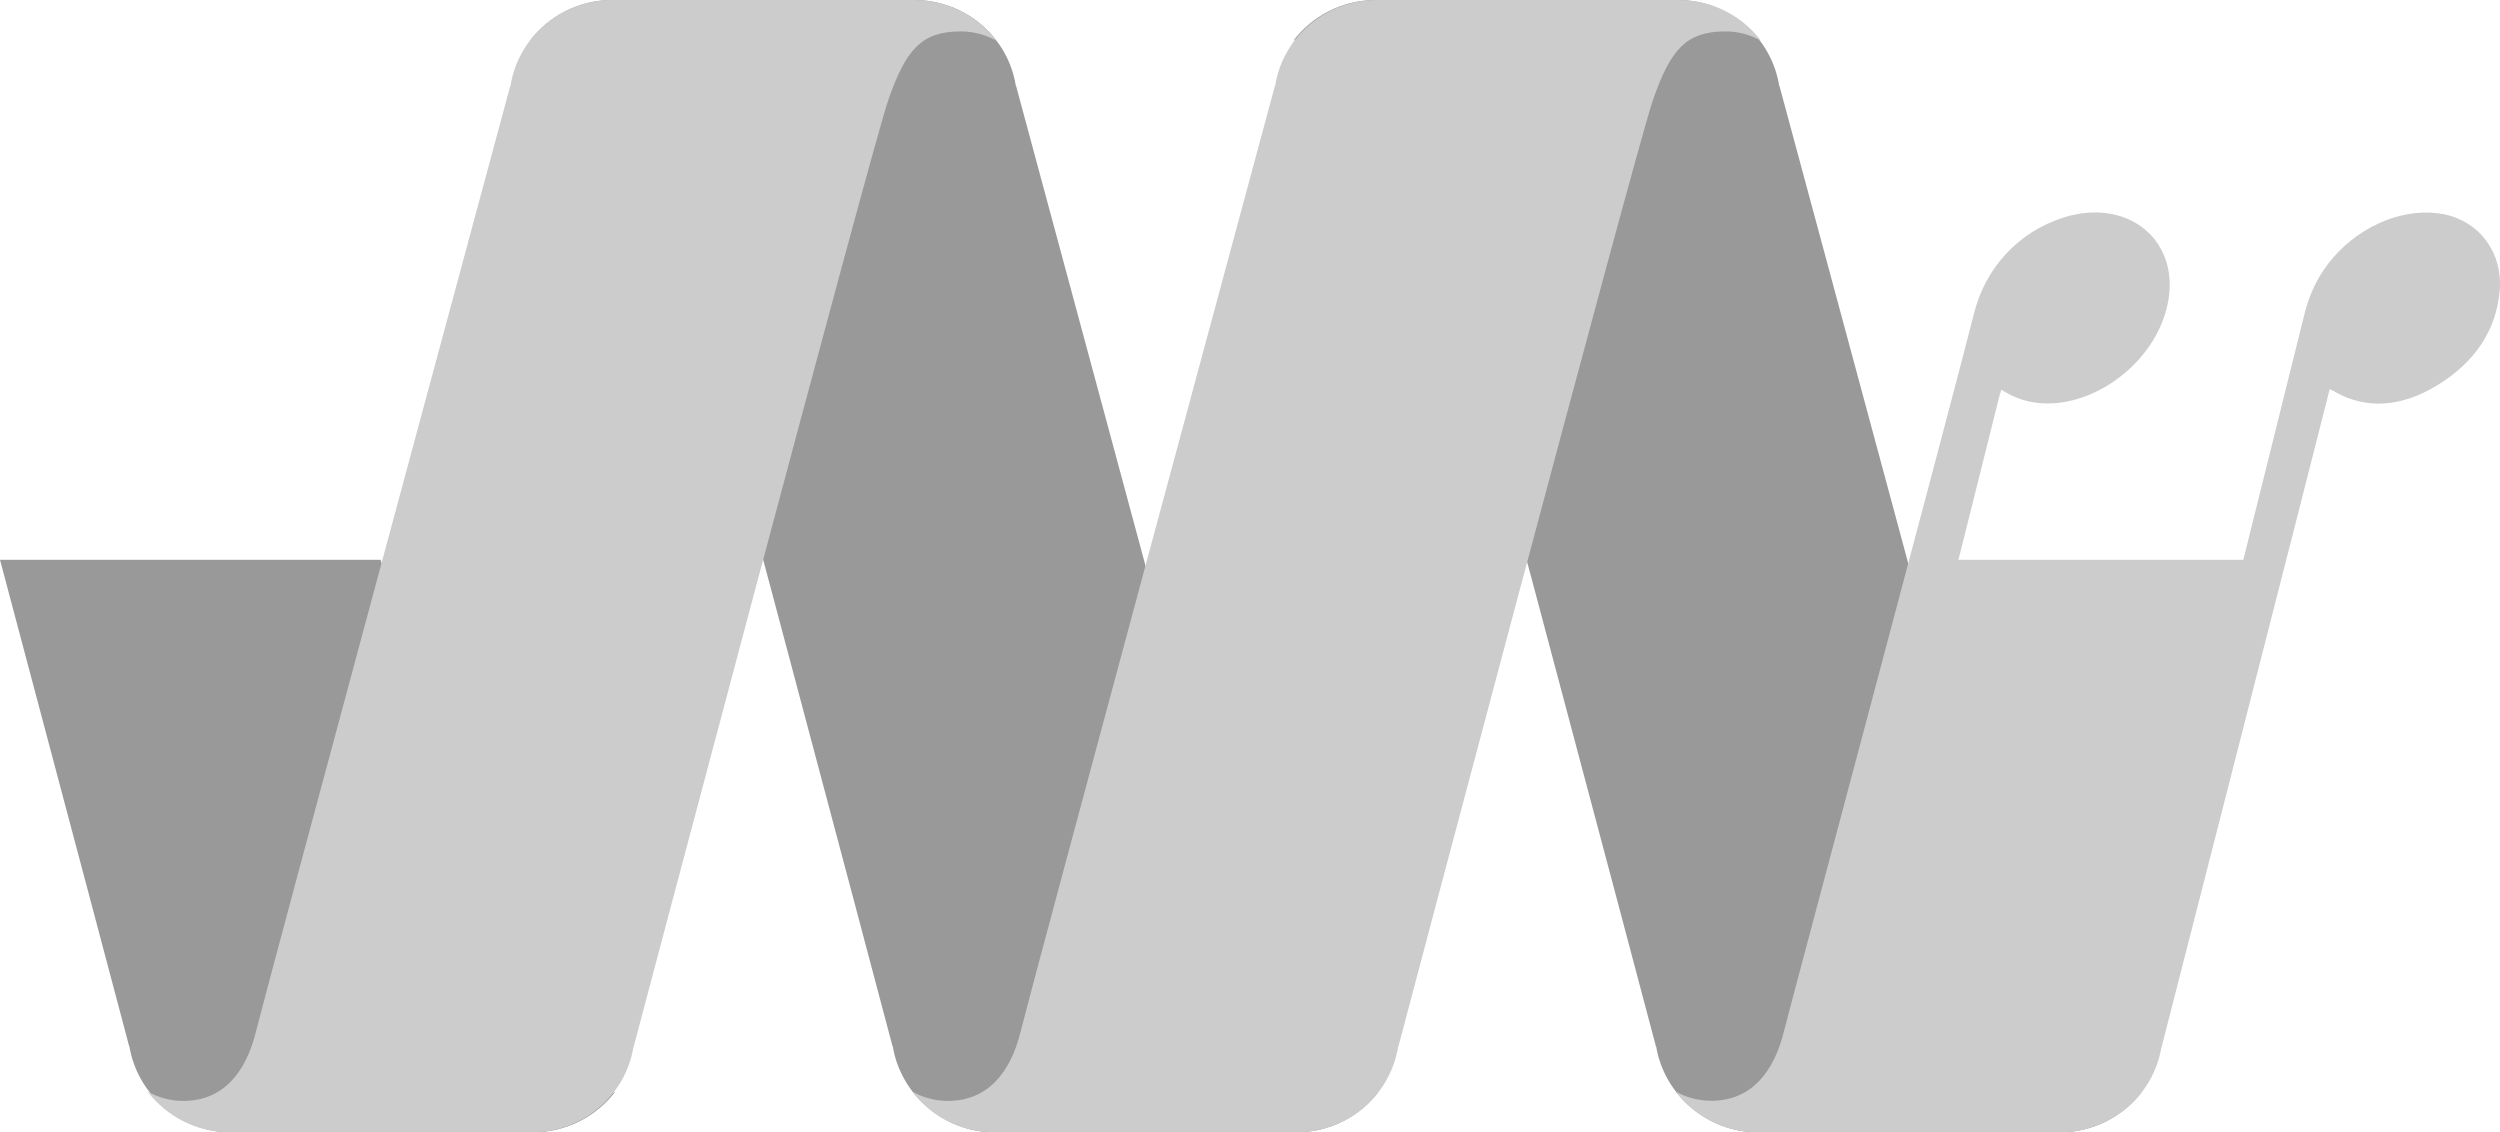 <?xml version="1.0" encoding="UTF-8" standalone="no"?>
<!-- Created with Inkscape (http://www.inkscape.org/) -->

<svg
   xmlns:dc="http://purl.org/dc/elements/1.1/"
   xmlns:cc="http://creativecommons.org/ns#"
   xmlns:rdf="http://www.w3.org/1999/02/22-rdf-syntax-ns#"
   xmlns:svg="http://www.w3.org/2000/svg"
   xmlns="http://www.w3.org/2000/svg"
   xmlns:sodipodi="http://sodipodi.sourceforge.net/DTD/sodipodi-0.dtd"
   xmlns:inkscape="http://www.inkscape.org/namespaces/inkscape"
   width="982.487"
   height="445"
   id="svg12318"
   version="1.1"
   inkscape:version="0.48.5 r10040"
   sodipodi:docname="New document 142">
  <defs
     id="defs12320" />
  <sodipodi:namedview
     id="base"
     pagecolor="#ffffff"
     bordercolor="#666666"
     borderopacity="1.0"
     inkscape:pageopacity="0.0"
     inkscape:pageshadow="2"
     inkscape:zoom="0.35"
     inkscape:cx="371.95799"
     inkscape:cy="482.50002"
     inkscape:document-units="px"
     inkscape:current-layer="layer1"
     showgrid="false"
     fit-margin-top="0"
     fit-margin-left="0"
     fit-margin-right="0"
     fit-margin-bottom="0"
     inkscape:window-width="1598"
     inkscape:window-height="882"
     inkscape:window-x="0"
     inkscape:window-y="16"
     inkscape:window-maximized="0" />
  <g
     inkscape:label="Layer 1"
     inkscape:groupmode="layer"
     id="layer1"
     transform="translate(-3.042,-569.862)">
    <g
       style="fill:#999999;fill-opacity:1"
       transform="matrix(1.25,0,0,-1.25,-344.919,1356.762)"
       id="g12218">
      <g
         style="fill:#999999;fill-opacity:1"
         id="g12220">
        <g
           style="fill:#999999;fill-opacity:1"
           id="g12222">
          <g
             style="fill:#999999;fill-opacity:1"
             id="g12224">
            <path
               inkscape:connector-curvature="0"
               id="path12226"
               style="fill:#999999;fill-opacity:1;stroke:none"
               d="m 278.369,453.52 c 20.23,-76 40.623,-153 40.623,-153 l 0,0 0.071,0 c 2.455,-15 15.906,-27 32.005,-27 l 0,0 94.85,0 c 10.556,0 19.974,5.016 25.901,12.807 l 0,0 c -3.311,-1.864 -7.131,-2.932 -11.201,-2.932 l 0,0 c -12.276,0 -19.625,8.719 -22.848,21.9 l 0,0 c -1.572,6.426 -20.608,77.225 -39.71,148.225 l 0,0 -119.691,0 z" />
          </g>
        </g>
      </g>
    </g>
    <g
       style="fill:#999999;fill-opacity:1"
       transform="matrix(1.25,0,0,-1.25,-344.919,1356.762)"
       id="g12228">
      <g
         style="fill:#999999;fill-opacity:1"
         id="g12230">
        <g
           style="fill:#999999;fill-opacity:1"
           id="g12232">
          <g
             style="fill:#999999;fill-opacity:1"
             id="g12234">
            <path
               inkscape:connector-curvature="0"
               id="path12236"
               style="fill:#999999;fill-opacity:1;stroke:none"
               d="m 470.894,629.52 c -10.556,0 -19.974,-5.015 -25.902,-12.807 l 0,0 c 3.312,1.864 7.131,2.932 11.202,2.932 l 0,0 c 12.275,0 17.299,-5.625 22.848,-21.807 l 0,0 c 5.549,-16.182 79.951,-297.318 79.951,-297.318 l 0,0 0.07,0 c 2.455,-15 15.906,-27 32.006,-27 l 0,0 94.848,0 c 10.557,0 19.975,5.016 25.902,12.807 l 0,0 c -3.311,-1.864 -7.131,-2.932 -11.201,-2.932 l 0,0 c -12.276,0 -19.625,8.625 -22.848,21.807 l 0,0 c -3.223,13.182 -79.951,297.318 -79.951,297.318 l 0,0 -0.071,0 c -2.454,15.436 -15.906,27 -32.004,27 l 0,0 -94.85,0 z" />
          </g>
        </g>
      </g>
    </g>
    <g
       style="fill:#cccccc;fill-opacity:1"
       transform="matrix(1.25,0,0,-1.25,-345.169,1356.762)"
       id="g12238">
      <g
         style="fill:#cccccc;fill-opacity:1"
         id="g12240">
        <g
           style="fill:#cccccc;fill-opacity:1"
           id="g12242">
          <g
             style="fill:#cccccc;fill-opacity:1"
             id="g12244">
            <path
               inkscape:connector-curvature="0"
               id="path12246"
               style="fill:#cccccc;fill-opacity:1;stroke:none"
               d="m 471.068,629.52 c -16.098,0 -29.551,-11.564 -32.005,-27 l 0,0 -0.07,0 c 0,0 -76.729,-284.136 -79.951,-297.318 l 0,0 c -3.223,-13.182 -10.573,-21.807 -22.848,-21.807 l 0,0 c -4.071,0 -7.89,1.068 -11.201,2.932 l 0,0 c 5.927,-7.791 15.345,-12.807 25.902,-12.807 l 0,0 94.848,0 c 16.099,0 29.551,11.564 32.006,27 l 0,0 0.07,0 c 0,0 74.402,281.136 79.951,297.318 l 0,0 c 5.549,16.182 10.573,21.807 22.848,21.807 l 0,0 c 4.071,0 7.889,-1.068 11.2,-2.932 l 0,0 c -5.926,7.792 -15.345,12.807 -25.901,12.807 l 0,0 -94.849,0 z" />
          </g>
        </g>
      </g>
    </g>
    <g
       style="fill:#999999;fill-opacity:1"
       transform="matrix(1.25,0,0,-1.25,-344.919,1356.762)"
       id="g12248">
      <g
         style="fill:#999999;fill-opacity:1"
         id="g12250">
        <g
           style="fill:#999999;fill-opacity:1"
           id="g12252">
          <g
             style="fill:#999999;fill-opacity:1"
             id="g12254">
            <path
               inkscape:connector-curvature="0"
               id="path12256"
               style="fill:#999999;fill-opacity:1;stroke:none"
               d="m 710.895,629.52 c -10.557,0 -19.975,-5.015 -25.902,-12.807 l 0,0 c 3.311,1.864 7.13,2.932 11.201,2.932 l 0,0 c 12.275,0 17.299,-5.625 22.848,-21.807 l 0,0 c 5.549,-16.182 79.951,-297.318 79.951,-297.318 l 0,0 0.07,0 c 2.455,-15 15.907,-27 32.005,-27 l 0,0 94.849,0 c 10.556,0 19.975,5.016 25.901,12.807 l 0,0 c -3.311,-1.864 -7.129,-2.932 -11.2,-2.932 l 0,0 c -12.275,0 -19.626,8.625 -22.848,21.807 l 0,0 c -3.223,13.182 -79.951,297.318 -79.951,297.318 l 0,0 -0.07,0 c -2.455,15.436 -15.907,27 -32.006,27 l 0,0 -94.848,0 z" />
          </g>
        </g>
      </g>
    </g>
    <g
       style="fill:#cccccc;fill-opacity:1"
       transform="matrix(1.25,0,0,-1.25,-345.919,1356.762)"
       id="g12258">
      <g
         style="fill:#cccccc;fill-opacity:1"
         id="g12260">
        <g
           style="fill:#cccccc;fill-opacity:1"
           id="g12262">
          <g
             style="fill:#cccccc;fill-opacity:1"
             id="g12264">
            <path
               inkscape:connector-curvature="0"
               id="path12266"
               style="fill:#cccccc;fill-opacity:1;stroke:none"
               d="m 712.068,629.52 c -16.099,0 -29.55,-11.564 -32.005,-27 l 0,0 -0.07,0 c 0,0 -76.728,-284.136 -79.951,-297.318 l 0,0 c -3.223,-13.182 -10.573,-21.807 -22.849,-21.807 l 0,0 c -4.069,0 -7.889,1.068 -11.2,2.932 l 0,0 c 5.926,-7.791 15.345,-12.807 25.901,-12.807 l 0,0 94.849,0 c 16.099,0 29.551,11.564 32.006,27 l 0,0 0.07,0 c 0,0 74.402,281.136 79.951,297.318 l 0,0 c 5.549,16.182 10.573,21.807 22.848,21.807 l 0,0 c 4.071,0 7.89,-1.068 11.201,-2.932 l 0,0 c -5.927,7.792 -15.345,12.807 -25.902,12.807 l 0,0 -94.849,0 z" />
          </g>
        </g>
      </g>
    </g>
    <g
       style="fill:#cccccc;fill-opacity:1"
       transform="matrix(1.25,0,0,-1.25,-344.669,1356.762)"
       id="g12268">
      <g
         style="fill:#cccccc;fill-opacity:1"
         id="g12270">
        <g
           style="fill:#cccccc;fill-opacity:1"
           id="g12272">
          <g
             style="fill:#cccccc;fill-opacity:1"
             id="g12274">
            <path
               inkscape:connector-curvature="0"
               id="path12276"
               style="fill:#cccccc;fill-opacity:1;stroke:none"
               d="m 926.745,561.069 c -13.876,-4.458 -24.346,-15.626 -27.961,-30.105 l 0,0 C 892.321,505.079 840.613,311.721 839.042,305.295 l 0,0 c -3.223,-13.181 -10.573,-21.854 -22.848,-21.854 l 0,0 c -4.071,0 -7.89,1.045 -11.202,2.909 l 0,0 c 5.928,-7.791 15.346,-12.83 25.902,-12.83 l 0,0 94.85,0 c 16.098,0 29.55,11.564 32.004,27 l 0,0 0.071,0 c 0,0 48.286,188.556 52.799,206.661 l 0,0 c 0.962,-0.402 1.452,-0.741 1.922,-1.002 l 0,0 c 9.533,-5.29 20.401,-4.806 31.926,2.226 l 0,0 c 11.943,7.289 18.574,17.478 19.604,29.811 l 0,0 c 0.985,11.812 -6.302,21.632 -17.42,23.915 l 0,0 c -11.833,2.43 -25.784,-3.041 -34.926,-13.573 l 0,0 c -4.734,-5.454 -7.452,-11.391 -9.022,-17.698 l 0,0 c -6.418,-25.781 -12.861,-51.561 -19.245,-77.34 l 0,0 -89.569,0 c 4.315,17.126 8.571,34.253 12.847,51.379 l 0,0 c 0.158,0.634 0.398,1.267 0.666,2.111 l 0,0 c 0.57,-0.355 0.919,-0.579 1.278,-0.793 l 0,0 c 18.601,-11.136 46.741,5.466 51.101,28.261 l 0,0 c 3.104,16.234 -7.646,28.247 -22.916,28.248 l 0,0 c -3.203,0 -6.604,-0.528 -10.119,-1.657" />
          </g>
        </g>
      </g>
    </g>
  </g>
</svg>

